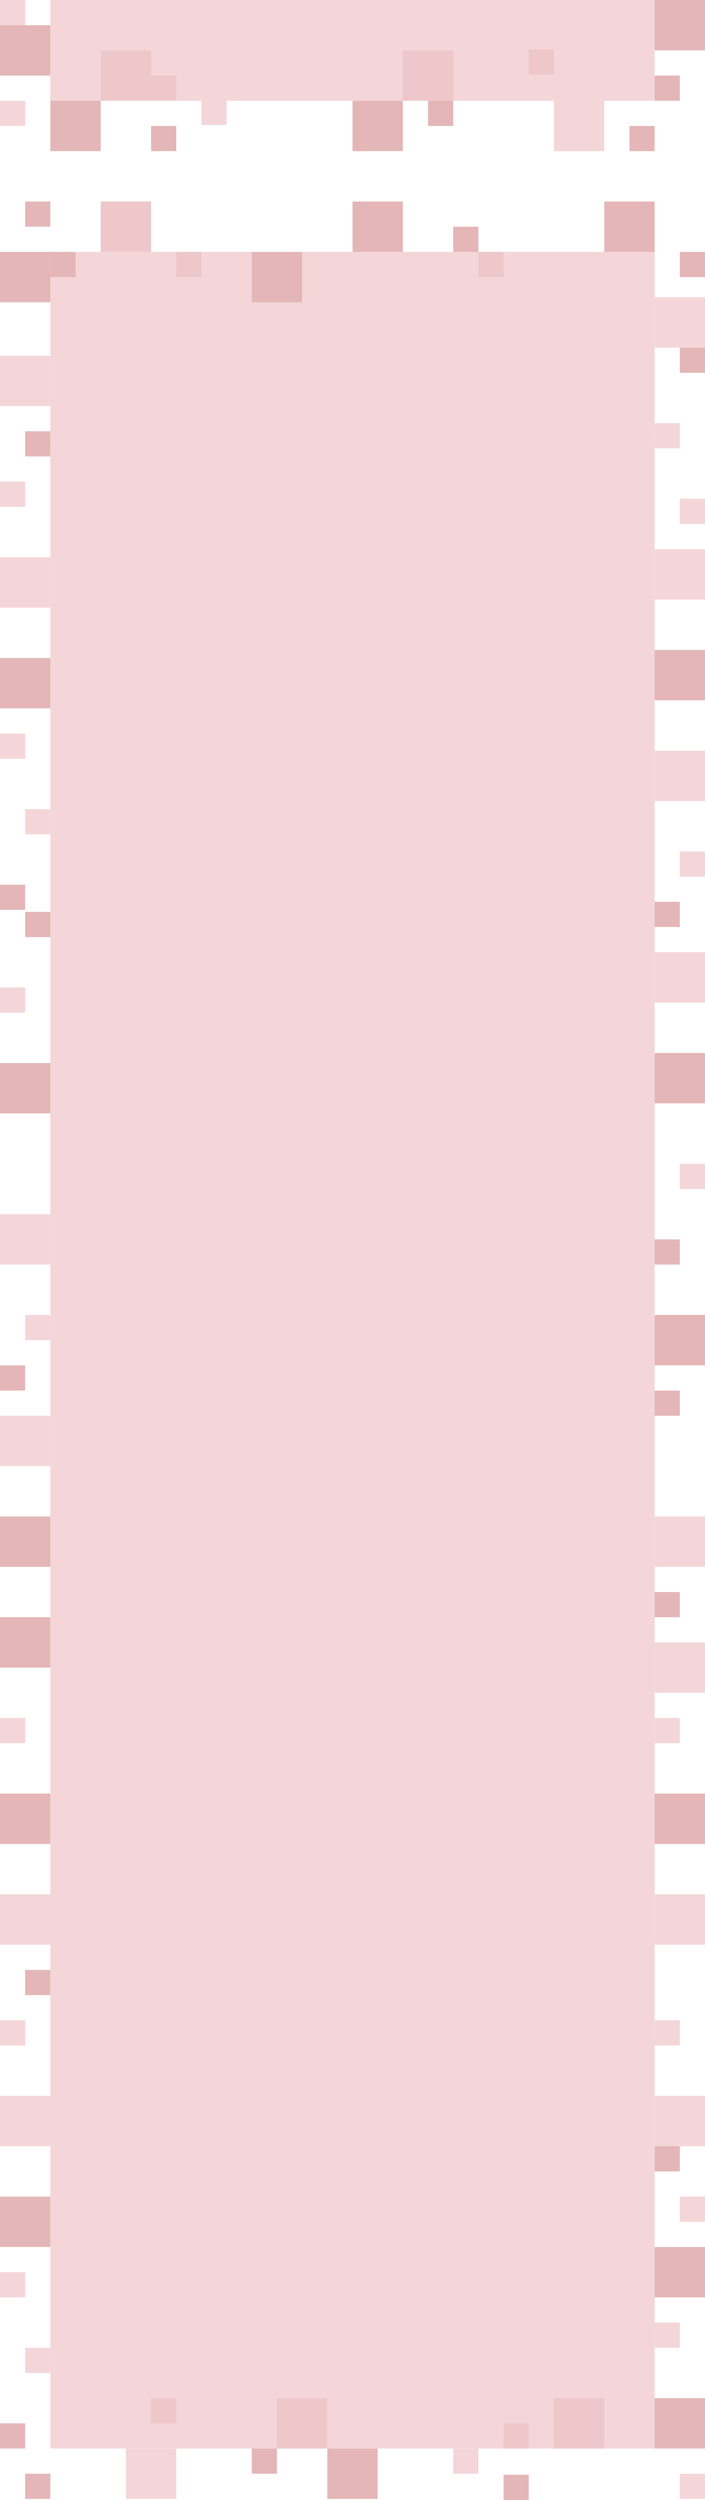 <?xml version="1.0" encoding="UTF-8"?>
<svg width="700px" height="2481px" viewBox="0 0 700 2481" version="1.1" xmlns="http://www.w3.org/2000/svg" xmlns:xlink="http://www.w3.org/1999/xlink">
    <!-- Generator: Sketch 49.1 (51147) - http://www.bohemiancoding.com/sketch -->
    <title>mdpi/pt_future_wide</title>
    <desc>Created with Sketch.</desc>
    <defs></defs>
    <g id="Page-1" stroke="none" stroke-width="1" fill="none" fill-rule="evenodd">
        <g id="Artboard-13" transform="translate(-6025, 0)">
            <g id="pt_future_wide" transform="translate(6025, 0)">
                <rect id="Rectangle-8" fill="#F4D6D8" x="50" y="0" width="600" height="100"></rect>
                <rect id="Rectangle-8" fill="#F4D6D8" x="550" y="100" width="50" height="50"></rect>
                <rect id="Rectangle-8" fill="#E4B6B7" x="650" y="75" width="25" height="25"></rect>
                <rect id="Rectangle-8" fill="#F4D6D8" x="0" y="100" width="25" height="25"></rect>
                <rect id="Rectangle-8" fill="#EDC7C9" x="400" y="50" width="50" height="50"></rect>
                <rect id="Rectangle-8" fill="#EDC7C9" x="100" y="50" width="50" height="50"></rect>
                <rect id="Rectangle-8" fill="#E4B6B7" x="625" y="125" width="25" height="25"></rect>
                <rect id="Rectangle-8" fill="#E4B6B7" x="150" y="125" width="25" height="25"></rect>
                <rect id="Rectangle-8" fill="#EDC7C9" x="150" y="75" width="25" height="25"></rect>
                <rect id="Rectangle-8" fill="#EDC7C9" x="525" y="49" width="25" height="25"></rect>
                <rect id="Rectangle-8" fill="#E4B6B7" x="425" y="100" width="25" height="25"></rect>
                <rect id="Rectangle-8" fill="#E4B6B7" x="350" y="100" width="50" height="50"></rect>
                <rect id="Rectangle-8" fill="#E4B6B7" x="50" y="100" width="50" height="50"></rect>
                <rect id="Rectangle-8" fill="#F4D6D8" x="200" y="99" width="25" height="25"></rect>
                <rect id="Rectangle-8" fill="#F4D6D8" transform="translate(675, 1655) scale(1, -1) translate(-675, -1655) " x="650" y="1630" width="50" height="50"></rect>
                <rect id="Rectangle-8" fill="#E4B6B7" transform="translate(25, 1630) scale(1, -1) translate(-25, -1630) " x="0" y="1605" width="50" height="50"></rect>
                <rect id="Rectangle-8" fill="#E4B6B7" transform="translate(662.5, 1592.5) scale(1, -1) translate(-662.5, -1592.5) " x="650" y="1580" width="25" height="25"></rect>
                <rect id="Rectangle-8" fill="#E4B6B7" transform="translate(662.5, 2142.5) scale(-1, 1) translate(-662.5, -2142.5) " x="650" y="2130" width="25" height="25"></rect>
                <rect id="Rectangle-8" fill="#F4D6D8" transform="translate(687.5, 2192.5) scale(-1, 1) translate(-687.5, -2192.5) " x="675" y="2180" width="25" height="25"></rect>
                <rect id="Rectangle-8" fill="#F4D6D8" transform="translate(662.5, 2317.5) scale(-1, 1) translate(-662.5, -2317.5) " x="650" y="2305" width="25" height="25"></rect>
                <rect id="Rectangle-8" fill="#F4D6D8" transform="translate(12.5, 2267.5) scale(-1, 1) translate(-12.5, -2267.5) " x="0" y="2255" width="25" height="25"></rect>
                <rect id="Rectangle-8" fill="#E4B6B7" transform="translate(25, 2205) scale(-1, 1) translate(-25, -2205) " x="0" y="2180" width="50" height="50"></rect>
                <rect id="Rectangle-8" fill="#F4D6D8" transform="translate(25, 2105) scale(-1, 1) translate(-25, -2105) " x="0" y="2080" width="50" height="50"></rect>
                <rect id="Rectangle-8" fill="#F4D6D8" transform="translate(12.5, 2017.5) scale(-1, 1) translate(-12.5, -2017.5) " x="0" y="2005" width="25" height="25"></rect>
                <rect id="Rectangle-8" fill="#F4D6D8" transform="translate(25, 1905) scale(-1, 1) translate(-25, -1905) " x="0" y="1880" width="50" height="50"></rect>
                <rect id="Rectangle-8" fill="#F4D6D8" transform="translate(12.5, 1717.5) scale(-1, 1) translate(-12.5, -1717.5) " x="0" y="1705" width="25" height="25"></rect>
                <rect id="Rectangle-8" fill="#E4B6B7" transform="translate(25, 1805) scale(-1, 1) translate(-25, -1805) " x="0" y="1780" width="50" height="50"></rect>
                <rect id="Rectangle-8" fill="#E4B6B7" transform="translate(37.5, 1967.5) scale(-1, 1) translate(-37.5, -1967.5) " x="25" y="1955" width="25" height="25"></rect>
                <rect id="Rectangle-8" fill="#F4D6D8" transform="translate(350, 1340) scale(-1, 1) translate(-350, -1340) " x="50" y="250" width="600" height="2180"></rect>
                <rect id="Rectangle-8" fill="#E4B6B7" transform="translate(675, 2255) scale(-1, 1) translate(-675, -2255) " x="650" y="2230" width="50" height="50"></rect>
                <rect id="Rectangle-8" fill="#E4B6B7" transform="translate(675, 2405) scale(-1, 1) translate(-675, -2405) " x="650" y="2380" width="50" height="50"></rect>
                <rect id="Rectangle-8" fill="#E4B6B7" transform="translate(12.5, 2417.5) scale(-1, 1) translate(-12.5, -2417.5) " x="0" y="2405" width="25" height="25"></rect>
                <rect id="Rectangle-8" fill="#F4D6D8" transform="translate(37.5, 2342.5) scale(-1, 1) translate(-37.5, -2342.5) " x="25" y="2330" width="25" height="25"></rect>
                <rect id="Rectangle-8" fill="#F4D6D8" transform="translate(675, 1905) scale(-1, 1) translate(-675, -1905) " x="650" y="1880" width="50" height="50"></rect>
                <rect id="Rectangle-8" fill="#F4D6D8" transform="translate(675, 2105) scale(-1, 1) translate(-675, -2105) " x="650" y="2080" width="50" height="50"></rect>
                <rect id="Rectangle-8" fill="#F4D6D8" transform="translate(662.5, 1717.5) scale(-1, 1) translate(-662.5, -1717.5) " x="650" y="1705" width="25" height="25"></rect>
                <rect id="Rectangle-8" fill="#F4D6D8" transform="translate(662.5, 2017.5) scale(-1, 1) translate(-662.5, -2017.5) " x="650" y="2005" width="25" height="25"></rect>
                <rect id="Rectangle-8" fill="#E4B6B7" transform="translate(675, 1805) scale(-1, 1) translate(-675, -1805) " x="650" y="1780" width="50" height="50"></rect>
                <rect id="Rectangle-8" fill="#F4D6D8" transform="translate(675, 1530) scale(1, -1) translate(-675, -1530) " x="650" y="1505" width="50" height="50"></rect>
                <rect id="Rectangle-8" fill="#E4B6B7" transform="translate(675, 1330) scale(1, -1) translate(-675, -1330) " x="650" y="1305" width="50" height="50"></rect>
                <rect id="Rectangle-8" fill="#E4B6B7" transform="translate(662.5, 1392.5) scale(1, -1) translate(-662.5, -1392.5) " x="650" y="1380" width="25" height="25"></rect>
                <rect id="Rectangle-8" fill="#F4D6D8" transform="translate(687.5, 1167.5) scale(1, -1) translate(-687.5, -1167.5) " x="675" y="1155" width="25" height="25"></rect>
                <rect id="Rectangle-8" fill="#E4B6B7" transform="translate(662.5, 1242.5) scale(1, -1) translate(-662.5, -1242.5) " x="650" y="1230" width="25" height="25"></rect>
                <rect id="Rectangle-8" fill="#F4D6D8" transform="translate(687.5, 507.5) scale(1, -1) translate(-687.5, -507.5) " x="675" y="495" width="25" height="25"></rect>
                <rect id="Rectangle-8" fill="#E4B6B7" transform="translate(675, 670) scale(1, -1) translate(-675, -670) " x="650" y="645" width="50" height="50"></rect>
                <rect id="Rectangle-8" fill="#F4D6D8" transform="translate(675, 770) scale(1, -1) translate(-675, -770) " x="650" y="745" width="50" height="50"></rect>
                <rect id="Rectangle-8" fill="#F4D6D8" transform="translate(687.5, 857.5) scale(1, -1) translate(-687.5, -857.5) " x="675" y="845" width="25" height="25"></rect>
                <rect id="Rectangle-8" fill="#F4D6D8" transform="translate(675, 970) scale(1, -1) translate(-675, -970) " x="650" y="945" width="50" height="50"></rect>
                <rect id="Rectangle-8" fill="#E4B6B7" transform="translate(675, 1070) scale(1, -1) translate(-675, -1070) " x="650" y="1045" width="50" height="50"></rect>
                <rect id="Rectangle-8" fill="#E4B6B7" transform="translate(662.5, 907.5) scale(1, -1) translate(-662.5, -907.5) " x="650" y="895" width="25" height="25"></rect>
                <rect id="Rectangle-8" fill="#E4B6B7" transform="translate(687.5, 357.5) scale(1, -1) translate(-687.5, -357.5) " x="675" y="345" width="25" height="25"></rect>
                <rect id="Rectangle-8" fill="#F4D6D8" transform="translate(662.5, 432.5) scale(1, -1) translate(-662.5, -432.5) " x="650" y="420" width="25" height="25"></rect>
                <rect id="Rectangle-8" fill="#F4D6D8" transform="translate(675, 570) scale(1, -1) translate(-675, -570) " x="650" y="545" width="50" height="50"></rect>
                <rect id="Rectangle-8" fill="#F4D6D8" transform="translate(675, 320) scale(1, -1) translate(-675, -320) " x="650" y="295" width="50" height="50"></rect>
                <rect id="Rectangle-8" fill="#E4B6B7" transform="translate(25, 1080) scale(1, -1) translate(-25, -1080) " x="0" y="1055" width="50" height="50"></rect>
                <rect id="Rectangle-8" fill="#E4B6B7" transform="translate(37.5, 917.5) scale(1, -1) translate(-37.5, -917.5) " x="25" y="905" width="25" height="25"></rect>
                <rect id="Rectangle-8" fill="#F4D6D8" transform="translate(12.5, 992.5) scale(1, -1) translate(-12.5, -992.5) " x="0" y="980" width="25" height="25"></rect>
                <rect id="Rectangle-8" fill="#F4D6D8" transform="translate(25, 1430) scale(1, -1) translate(-25, -1430) " x="0" y="1405" width="50" height="50"></rect>
                <rect id="Rectangle-8" fill="#F4D6D8" transform="translate(25, 1230) scale(1, -1) translate(-25, -1230) " x="0" y="1205" width="50" height="50"></rect>
                <rect id="Rectangle-8" fill="#F4D6D8" transform="translate(37.5, 1317.5) scale(1, -1) translate(-37.5, -1317.5) " x="25" y="1305" width="25" height="25"></rect>
                <rect id="Rectangle-8" fill="#E4B6B7" transform="translate(25, 1530) scale(1, -1) translate(-25, -1530) " x="0" y="1505" width="50" height="50"></rect>
                <rect id="Rectangle-8" fill="#E4B6B7" transform="translate(12.5, 1367.5) scale(1, -1) translate(-12.5, -1367.5) " x="0" y="1355" width="25" height="25"></rect>
                <rect id="Rectangle-8" fill="#F4D6D8" transform="translate(12.5, 740.5) scale(-1, 1) translate(-12.5, -740.5) " x="0" y="728" width="25" height="25"></rect>
                <rect id="Rectangle-8" fill="#E4B6B7" transform="translate(25, 678) scale(-1, 1) translate(-25, -678) " x="0" y="653" width="50" height="50"></rect>
                <rect id="Rectangle-8" fill="#E4B6B7" transform="translate(675, 25) scale(1, -1) translate(-675, -25) " x="650" y="0" width="50" height="50"></rect>
                <rect id="Rectangle-8" fill="#F4D6D8" transform="translate(12.5, 12.5) scale(-1, 1) translate(-12.5, -12.5) " x="0" y="0" width="25" height="25"></rect>
                <rect id="Rectangle-8" fill="#E4B6B7" transform="translate(25, 50) scale(-1, 1) translate(-25, -50) " x="0" y="25" width="50" height="50"></rect>
                <rect id="Rectangle-8" fill="#F4D6D8" transform="translate(25, 578) scale(-1, 1) translate(-25, -578) " x="0" y="553" width="50" height="50"></rect>
                <rect id="Rectangle-8" fill="#F4D6D8" transform="translate(12.5, 490.5) scale(-1, 1) translate(-12.5, -490.5) " x="0" y="478" width="25" height="25"></rect>
                <rect id="Rectangle-8" fill="#F4D6D8" transform="translate(25, 378) scale(-1, 1) translate(-25, -378) " x="0" y="353" width="50" height="50"></rect>
                <rect id="Rectangle-8" fill="#E4B6B7" transform="translate(25, 275) scale(-1, 1) translate(-25, -275) " x="0" y="250" width="50" height="50"></rect>
                <rect id="Rectangle-8" fill="#E4B6B7" transform="translate(37.5, 440.5) scale(-1, 1) translate(-37.5, -440.5) " x="25" y="428" width="25" height="25"></rect>
                <rect id="Rectangle-8" fill="#E4B6B7" transform="translate(12.5, 890.5) scale(-1, 1) translate(-12.5, -890.5) " x="0" y="878" width="25" height="25"></rect>
                <rect id="Rectangle-8" fill="#F4D6D8" transform="translate(37.5, 815.5) scale(-1, 1) translate(-37.5, -815.5) " x="25" y="803" width="25" height="25"></rect>
                <rect id="Rectangle-8" fill="#EDC7C9" x="100" y="200" width="50" height="50"></rect>
                <rect id="Rectangle-8" fill="#E4B6B7" x="350" y="200" width="50" height="50"></rect>
                <rect id="Rectangle-8" fill="#E4B6B7" x="50" y="250" width="25" height="25"></rect>
                <rect id="Rectangle-8" fill="#EDC7C9" x="175" y="250" width="25" height="25"></rect>
                <rect id="Rectangle-8" fill="#E4B6B7" x="250" y="250" width="50" height="50"></rect>
                <rect id="Rectangle-8" fill="#EDC7C9" x="475" y="250" width="25" height="25"></rect>
                <rect id="Rectangle-8" fill="#E4B6B7" x="600" y="200" width="50" height="50"></rect>
                <rect id="Rectangle-8" fill="#E4B6B7" x="450" y="225" width="25" height="25"></rect>
                <rect id="Rectangle-8" fill="#E4B6B7" x="675" y="250" width="25" height="25"></rect>
                <rect id="Rectangle-8" fill="#E4B6B7" x="25" y="200" width="25" height="25"></rect>
                <rect id="Rectangle-8" fill="#F4D6D8" x="125" y="2430" width="50" height="50"></rect>
                <rect id="Rectangle-8" fill="#E4B6B7" x="25" y="2455" width="25" height="25"></rect>
                <rect id="Rectangle-8" fill="#F4D6D8" x="675" y="2455" width="25" height="25"></rect>
                <rect id="Rectangle-8" fill="#EDC7C9" x="275" y="2380" width="50" height="50"></rect>
                <rect id="Rectangle-8" fill="#EDC7C9" x="550" y="2380" width="50" height="50"></rect>
                <rect id="Rectangle-8" fill="#E4B6B7" x="500" y="2456" width="25" height="25"></rect>
                <rect id="Rectangle-8" fill="#EDC7C9" x="500" y="2405" width="25" height="25"></rect>
                <rect id="Rectangle-8" fill="#EDC7C9" x="150" y="2380" width="25" height="25"></rect>
                <rect id="Rectangle-8" fill="#E4B6B7" x="250" y="2430" width="25" height="25"></rect>
                <rect id="Rectangle-8" fill="#E4B6B7" x="325" y="2430" width="50" height="50"></rect>
                <rect id="Rectangle-8" fill="#F4D6D8" x="450" y="2430" width="25" height="25"></rect>
            </g>
        </g>
    </g>
</svg>